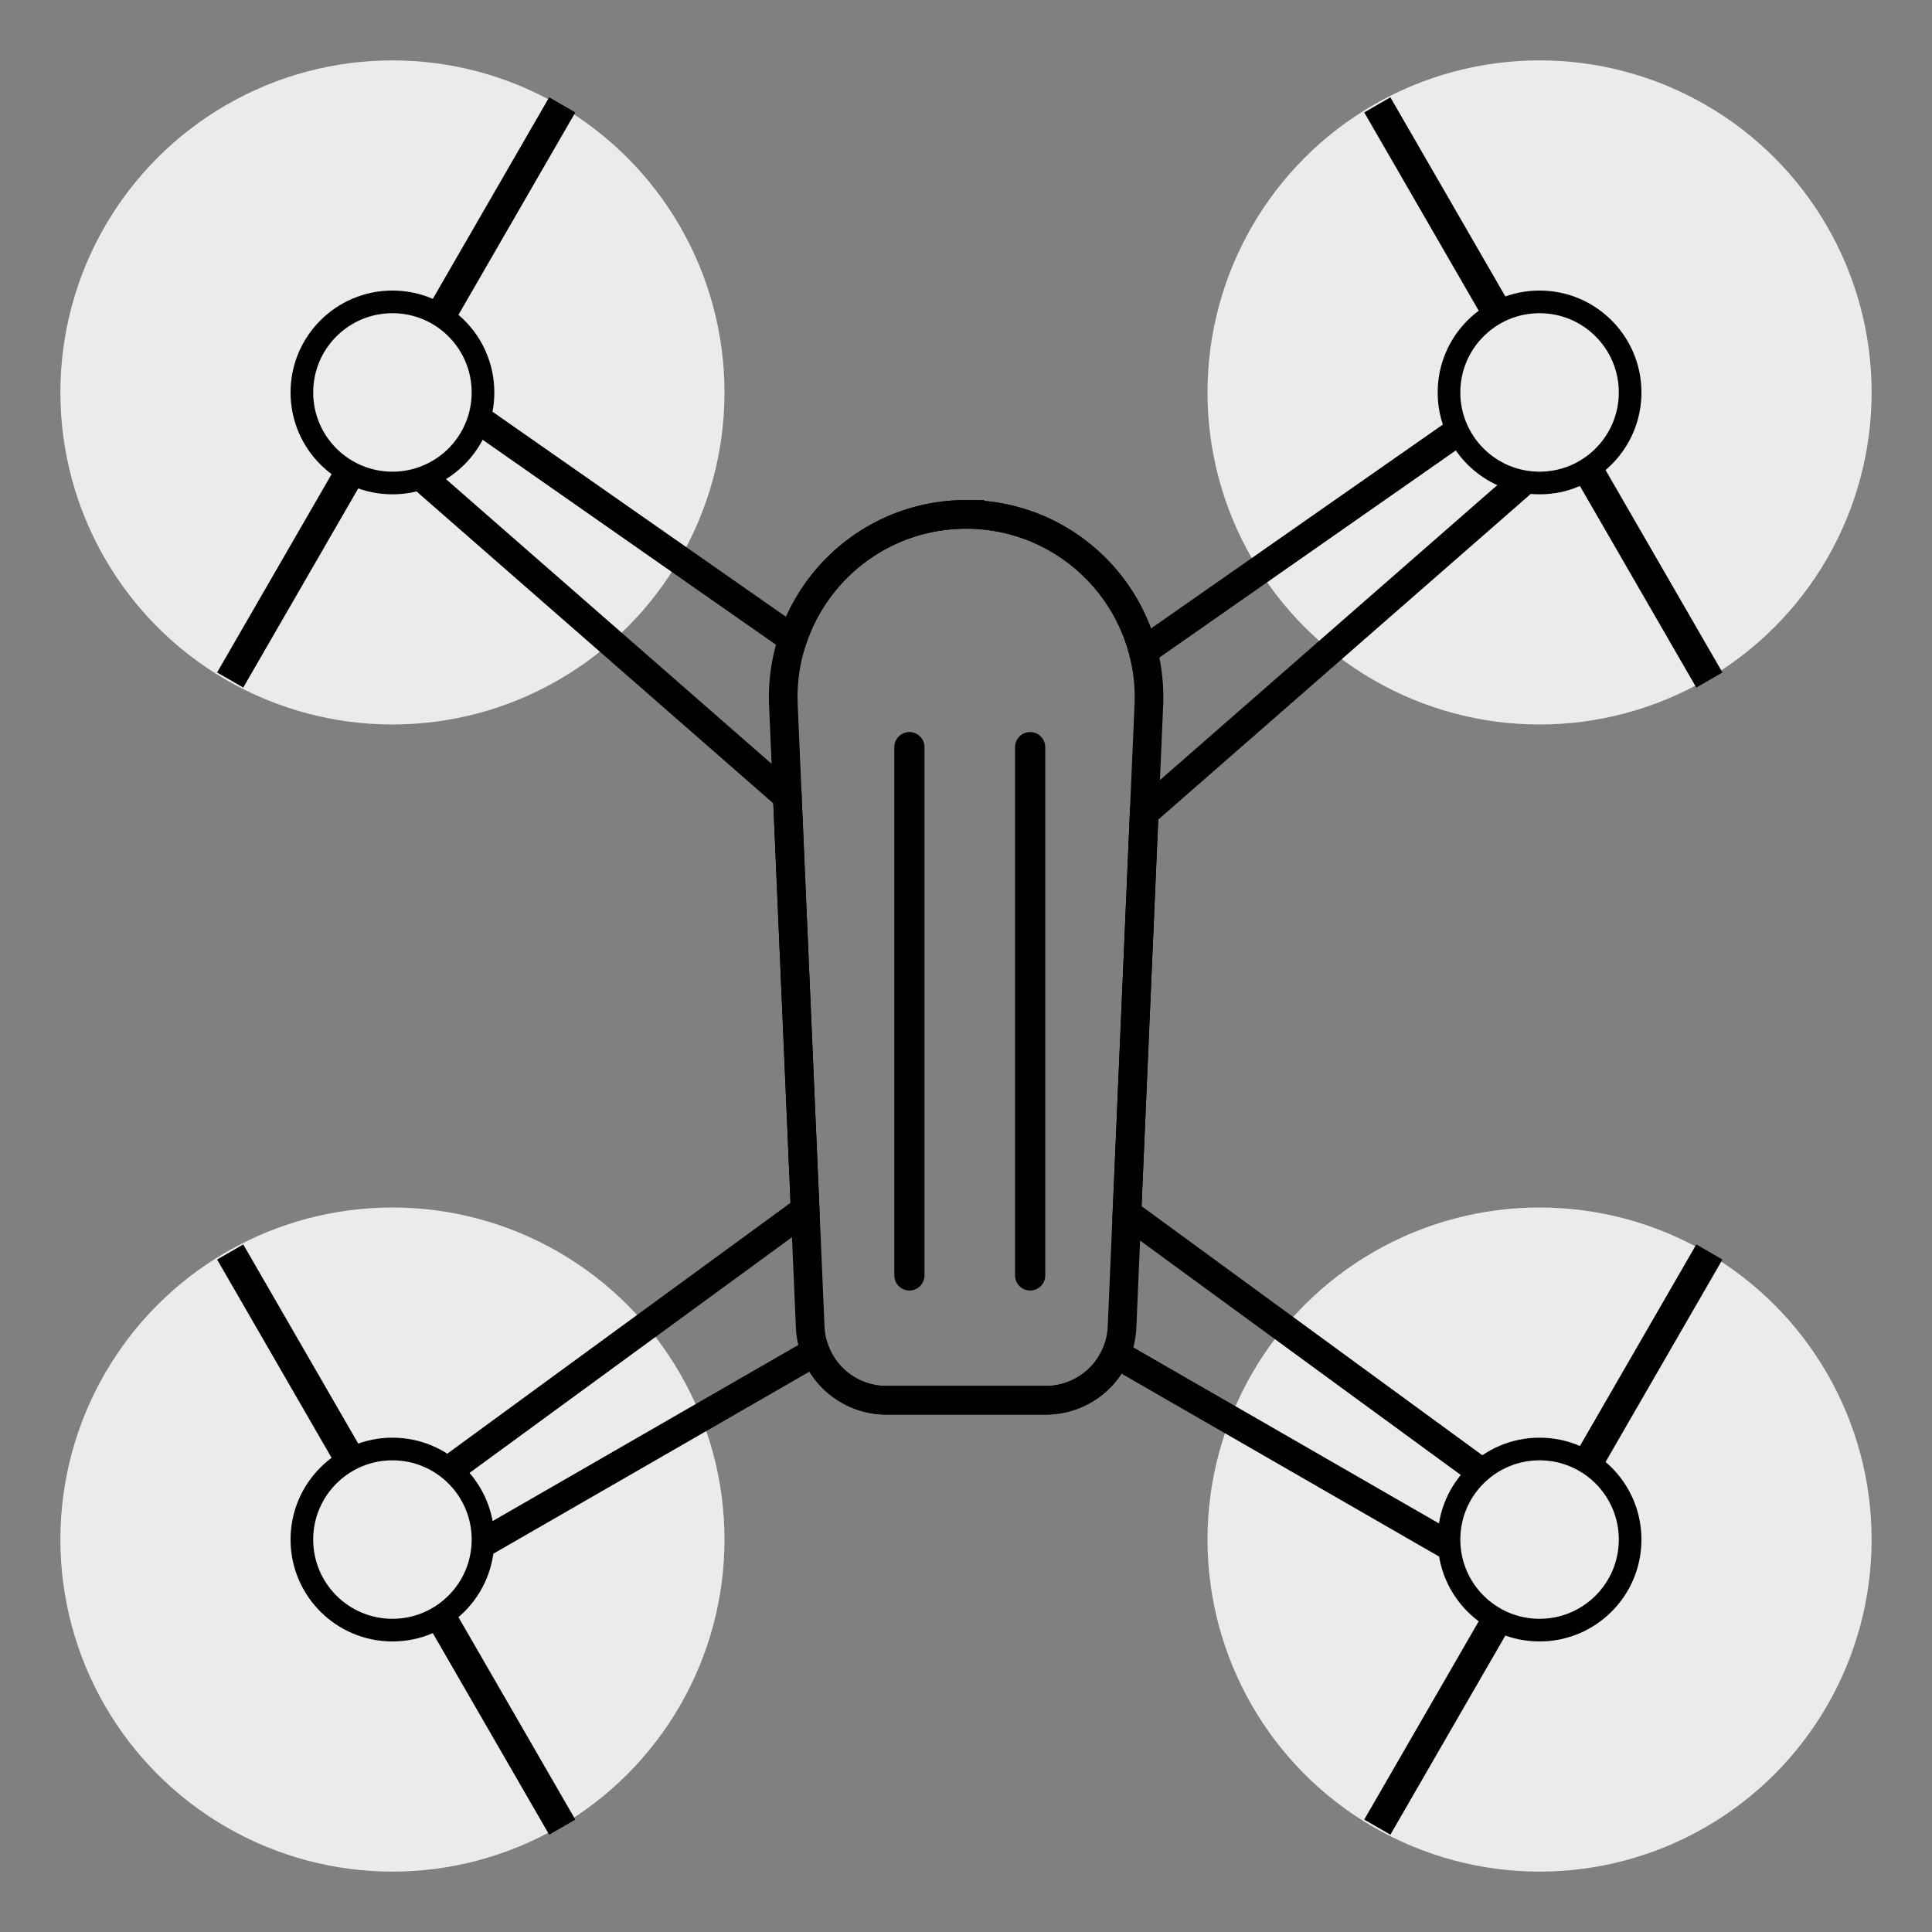 <?xml version="1.0" encoding="UTF-8"?>
<svg xmlns="http://www.w3.org/2000/svg" width="256" height="256" viewBox="0 0 256 256">
    <rect x="0" y="0" width="256" height="256" fill="#808080" stroke="none"/>
    <g fill="none" fill-rule="evenodd">
        <circle cx="52" cy="204" r="44" fill="#EBEBEB" fill-rule="nonzero"></circle>
        <path stroke="#000000" stroke-width="4" d="M52.5 248L52.5 160"
            transform="rotate(150 52.5 204)"></path>
        <circle cx="204" cy="52" r="44" fill="#EBEBEB" fill-rule="nonzero"></circle>
        <path stroke="#000000" stroke-width="4" d="M204.5 96L204.5 8"
            transform="rotate(150 204.5 52)"></path>
        <circle cx="204" cy="204" r="44" fill="#EBEBEB" fill-rule="nonzero"></circle>
        <path stroke="#000000" stroke-width="4" d="M204.5 248L204.5 160"
            transform="rotate(30 204.5 204)"></path>
        <circle cx="52" cy="52" r="44" fill="#EBEBEB" fill-rule="nonzero"></circle>
        <path stroke="#000000" stroke-width="4" d="M52.5 96L52.5 8" transform="rotate(-150 52.5 52)"></path>
        <path fill-rule="nonzero" stroke="#000000" stroke-width="3.795"
            d="M58.518 52.16l46.522 32.506c3.104-9.223 11.628-16.04 21.932-16.484.348-.015.696-.023 1.044-.023 11.284 0 20.767 7.713 23.465 18.155L198 53.808l5.803 8.27-52.192 45.632-2.287 53.048 50.484 36.9-5.06 8.745-46.877-27.002a10.124 10.124 0 01-9.309 6.143H117.47a10.124 10.124 0 01-9.43-6.438l-47.388 27.297-5.06-8.744 51.096-37.348-2.361-54.756L52.715 60.43l5.803-8.27z"></path>
        <circle cx="52" cy="52" r="12" fill="#EBEBEB" fill-rule="nonzero" stroke="#000000"
            stroke-width="3"></circle>
        <circle cx="204" cy="204" r="12" fill="#EBEBEB" fill-rule="nonzero" stroke="#000000"
            stroke-width="3"></circle>
        <circle cx="52" cy="204" r="12" fill="#EBEBEB" fill-rule="nonzero" stroke="#000000"
            stroke-width="3"></circle>
        <circle cx="204" cy="52" r="12" fill="#EBEBEB" fill-rule="nonzero" stroke="#000000"
            stroke-width="3"></circle>
        <path fill-rule="nonzero" stroke="#000000" stroke-linecap="round" stroke-width="4"
            d="M136.5 99L136.5 169"></path>
        <path fill-rule="nonzero" stroke="#000000" stroke-linecap="round" stroke-linejoin="round"
            stroke-width="4" d="M120.5 99L120.5 169"></path>
        <path fill-rule="nonzero" stroke="#000000" stroke-width="3.795"
            d="M128.016 68.16c13.384 0 24.234 10.85 24.234 24.233 0 .349-.008.697-.023 1.044l-3.553 82.422a10.12 10.12 0 01-10.11 9.685h-21.095a10.12 10.12 0 01-10.112-9.685l-3.553-82.422c-.576-13.371 9.797-24.679 23.168-25.255.348-.015.696-.023 1.044-.023z"></path>
    </g>
</svg> 